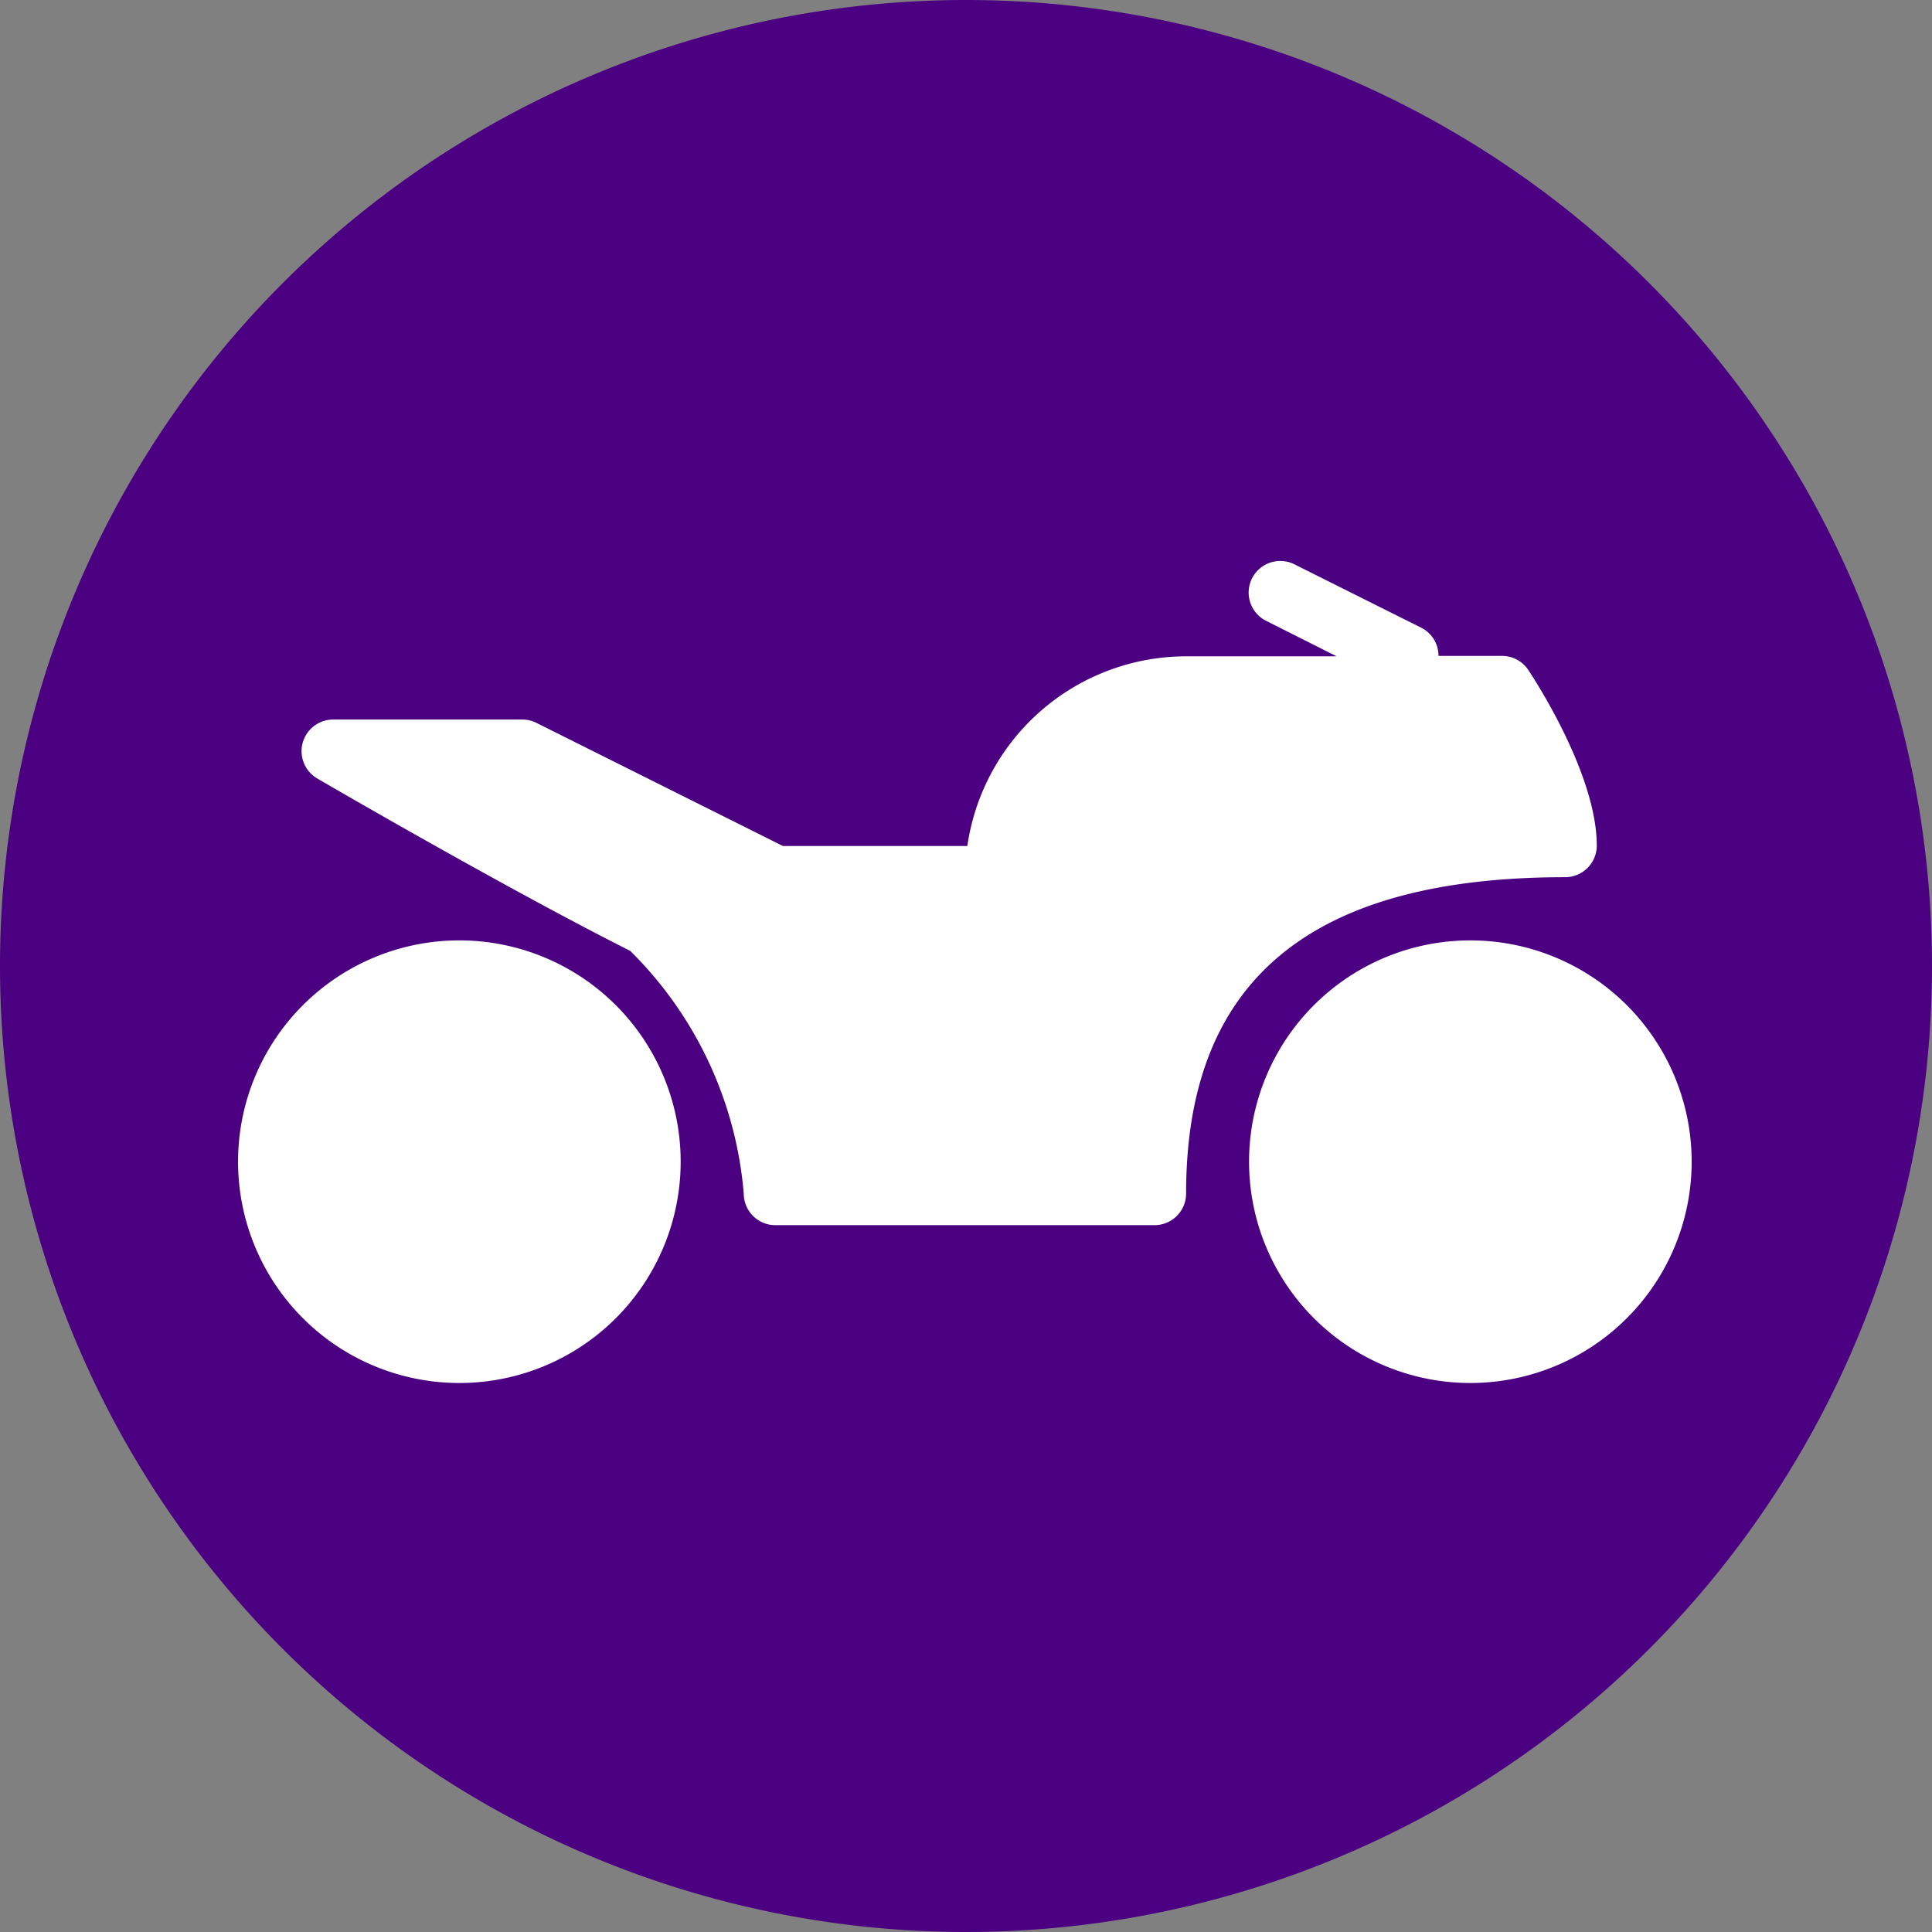 <svg xmlns="http://www.w3.org/2000/svg" width="55" height="55" viewBox="0 0 55 55"><rect x="0" y="0" width="55" height="55" fill="#808080" stroke="none"/><path d="M27.5,0A27.5,27.5,0,1,1,0,27.5,27.5,27.5,0,0,1,27.5,0Z" fill="indigo"/><g transform="translate(-297.5 -949.962)"><path d="M310.577,978.366a6.3,6.3,0,1,0,6.3,6.3A6.3,6.3,0,0,0,310.577,978.366Z" transform="translate(0 -1.633)" fill="#fff"/><path d="M343.713,978.366a6.3,6.3,0,1,0,6.3,6.3A6.3,6.3,0,0,0,343.713,978.366Z" transform="translate(-4.355 -1.633)" fill="#fff"/><path d="M342.329,974.934a.9.9,0,0,0,.9-.9c0-2.013-1.751-4.7-1.95-5a.9.9,0,0,0-.748-.4h-1.808a.893.893,0,0,0-.487-.8l-3.6-1.8a.9.9,0,1,0-.8,1.612l1.987,1h-4.284a6.3,6.3,0,0,0-6.229,5.4H320.06l-7.007-3.5a.887.887,0,0,0-.4-.1h-5.4a.9.9,0,0,0-.452,1.676c.054.033,5.33,3.107,8.911,4.909a10.989,10.989,0,0,1,3.233,6.909.9.9,0,0,0,.9.9h10.793a.9.9,0,0,0,.9-.9C331.536,977.879,335.065,974.934,342.329,974.934Z" transform="translate(-0.272 0)" fill="#fff"/></g></svg>